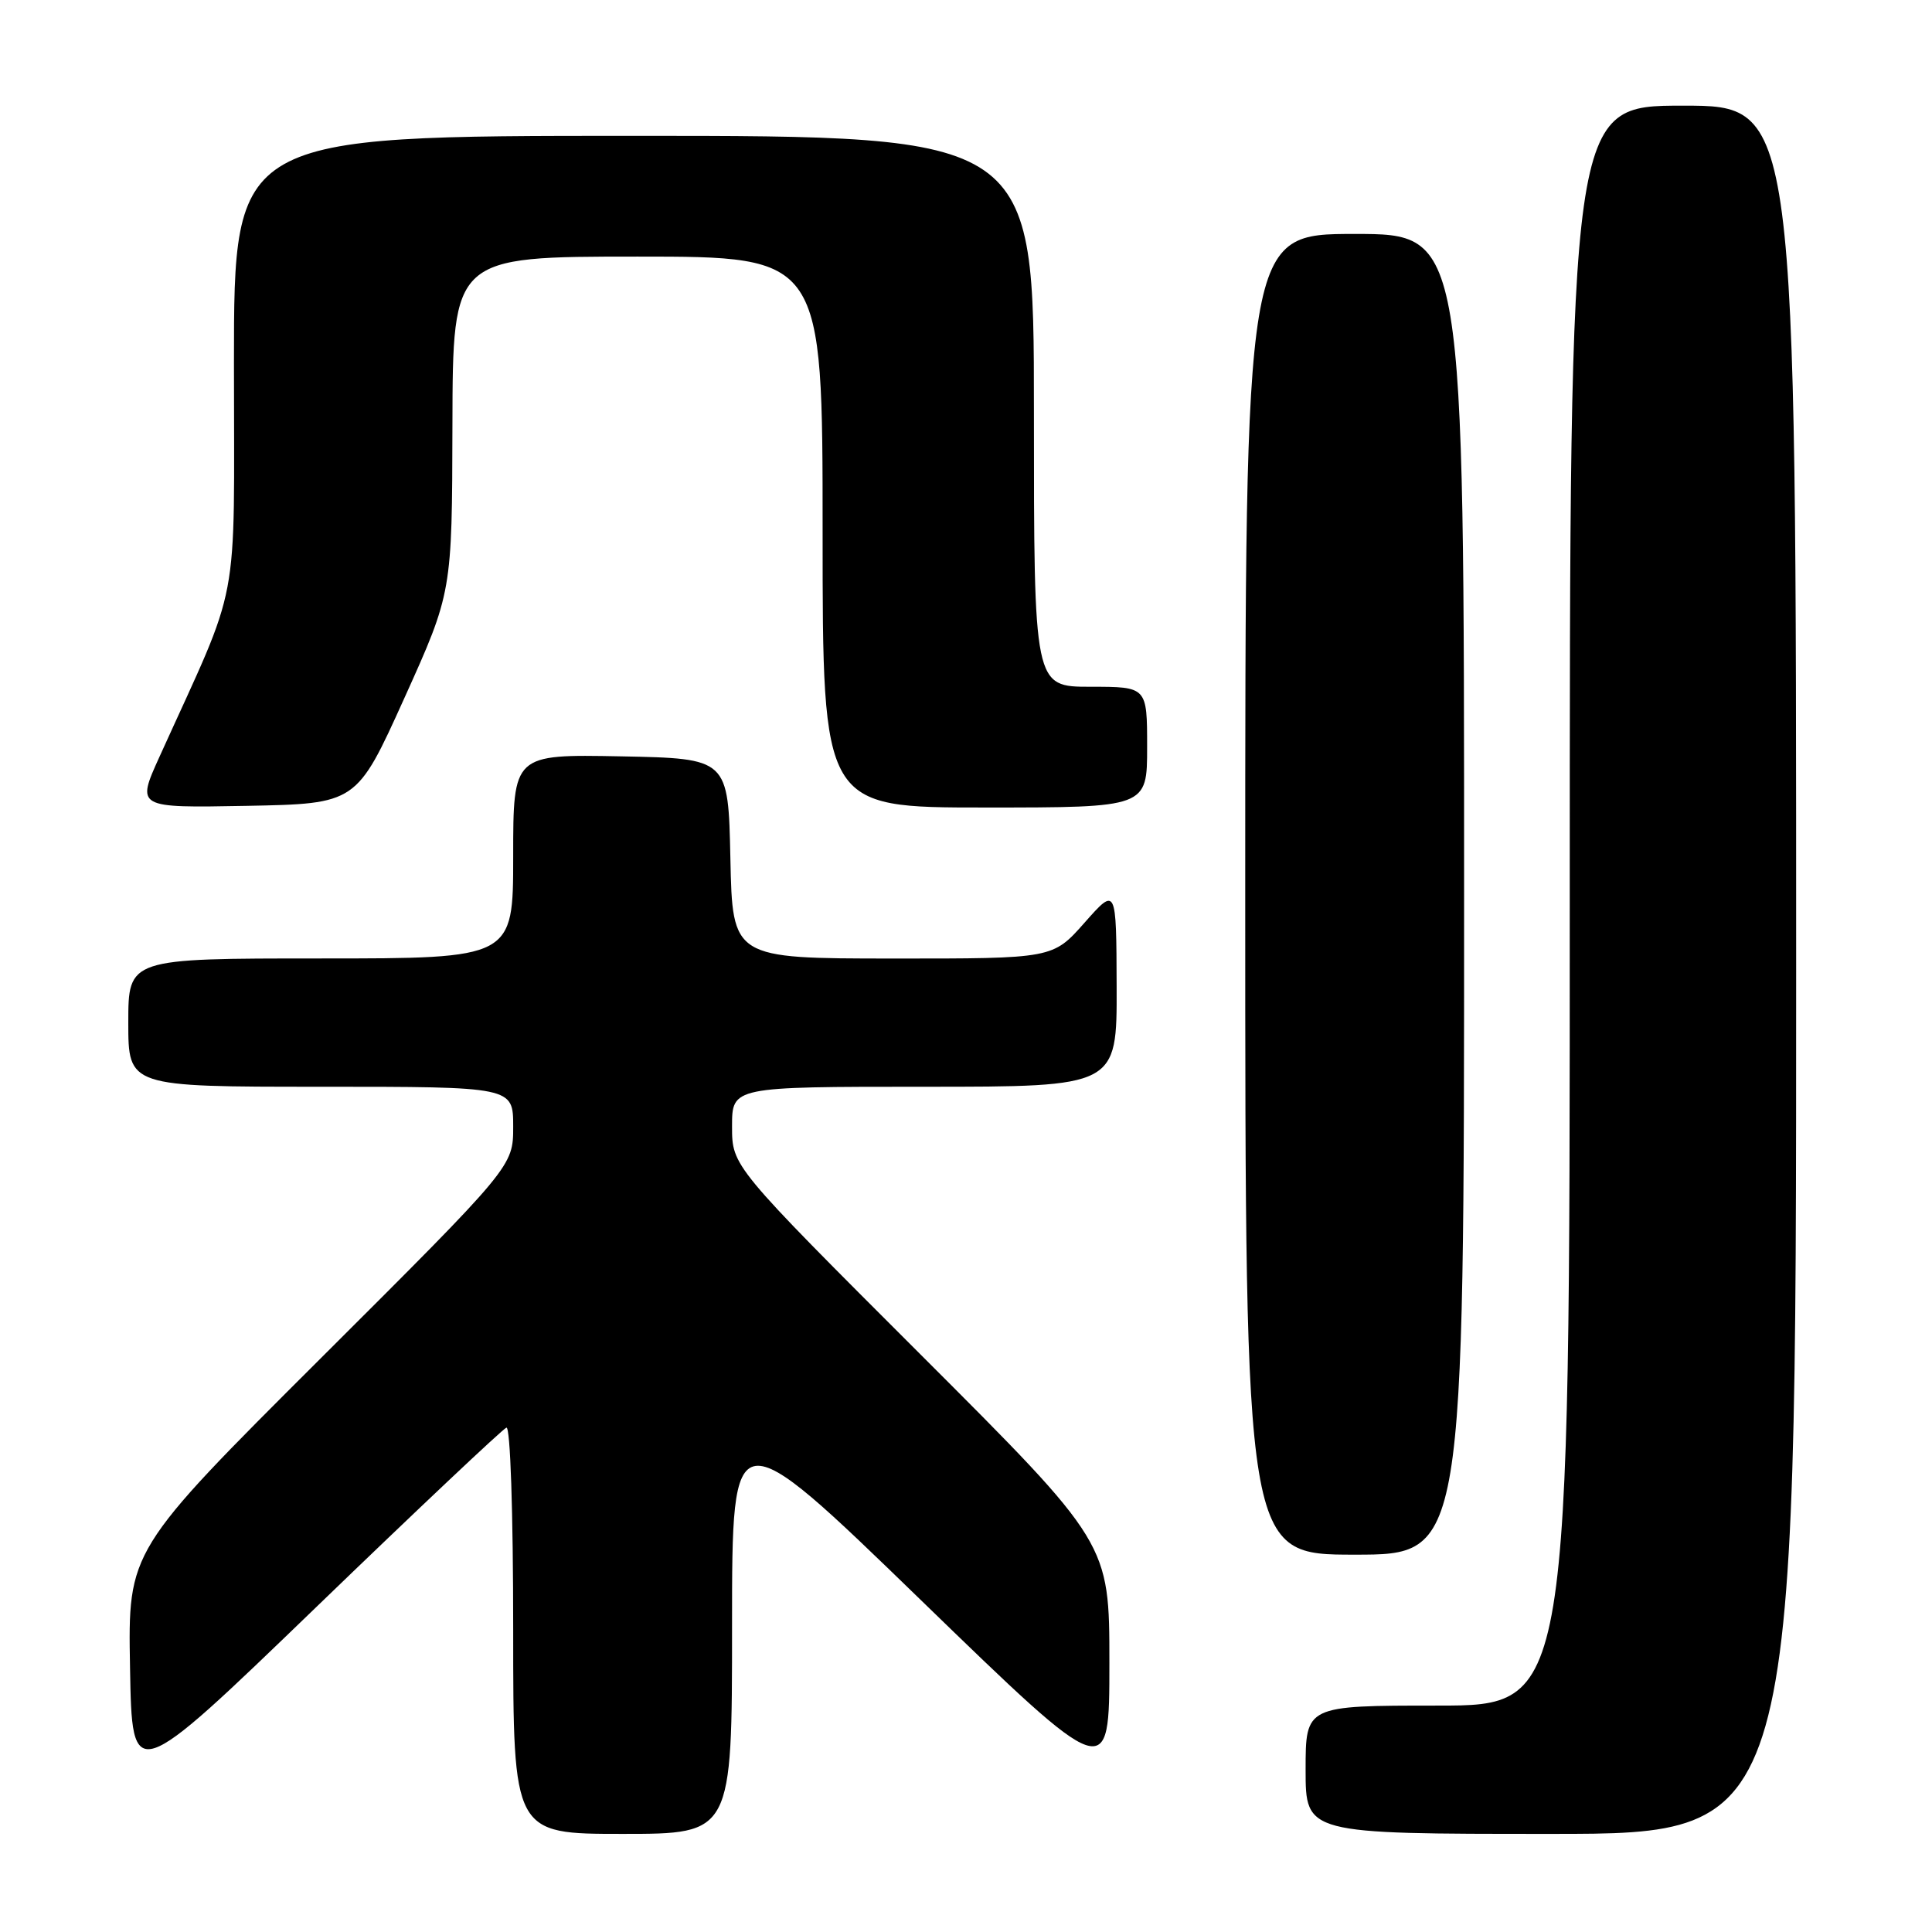 <?xml version="1.0" encoding="UTF-8" standalone="no"?>
<!DOCTYPE svg PUBLIC "-//W3C//DTD SVG 1.1//EN" "http://www.w3.org/Graphics/SVG/1.1/DTD/svg11.dtd" >
<svg xmlns="http://www.w3.org/2000/svg" xmlns:xlink="http://www.w3.org/1999/xlink" version="1.1" viewBox="0 0 256 256">
 <g >
 <path fill="currentColor"
d=" M 97.00 215.38 C 97.00 187.76 97.00 187.76 122.00 212.00 C 147.00 236.24 147.00 236.24 147.00 220.36 C 147.00 204.48 147.00 204.48 122.00 179.50 C 97.00 154.52 97.00 154.52 97.00 149.26 C 97.00 144.00 97.00 144.00 122.50 144.00 C 148.00 144.00 148.00 144.00 147.96 130.75 C 147.92 117.50 147.92 117.50 143.71 122.26 C 139.50 127.02 139.50 127.02 118.28 127.01 C 97.06 127.00 97.06 127.00 96.78 113.75 C 96.50 100.50 96.50 100.50 82.25 100.22 C 68.00 99.95 68.00 99.95 68.00 113.47 C 68.00 127.00 68.00 127.00 42.50 127.00 C 17.00 127.00 17.00 127.00 17.00 135.50 C 17.00 144.00 17.00 144.00 42.50 144.00 C 68.00 144.00 68.00 144.00 68.00 149.28 C 68.00 154.55 68.00 154.55 42.48 180.00 C 16.95 205.46 16.95 205.46 17.23 220.98 C 17.50 236.50 17.50 236.50 41.85 213.00 C 55.24 200.07 66.61 189.35 67.10 189.17 C 67.62 188.97 68.00 200.30 68.00 215.92 C 68.00 243.00 68.00 243.00 82.50 243.00 C 97.00 243.00 97.00 243.00 97.00 215.38 Z  M 238.00 128.50 C 238.00 14.00 238.00 14.00 223.00 14.00 C 208.00 14.00 208.00 14.00 208.00 120.00 C 208.00 226.00 208.00 226.00 190.50 226.00 C 173.00 226.00 173.00 226.00 173.00 234.50 C 173.00 243.00 173.00 243.00 205.50 243.00 C 238.00 243.00 238.00 243.00 238.00 128.50 Z  M 194.00 118.50 C 194.00 31.00 194.00 31.00 179.50 31.00 C 165.00 31.00 165.00 31.00 165.00 118.50 C 165.00 206.00 165.00 206.00 179.50 206.00 C 194.00 206.00 194.00 206.00 194.00 118.50 Z  M 53.58 92.50 C 59.90 78.50 59.90 78.50 59.95 56.25 C 60.00 34.00 60.00 34.00 84.50 34.00 C 109.00 34.00 109.00 34.00 109.00 70.50 C 109.00 107.00 109.00 107.00 130.50 107.00 C 152.00 107.00 152.00 107.00 152.00 99.00 C 152.00 91.00 152.00 91.00 144.50 91.00 C 137.00 91.00 137.00 91.00 137.00 54.50 C 137.00 18.00 137.00 18.00 84.00 18.00 C 31.00 18.00 31.00 18.00 31.00 48.09 C 31.00 81.59 32.00 76.28 21.13 100.28 C 18.06 107.05 18.06 107.05 32.65 106.78 C 47.25 106.50 47.25 106.50 53.58 92.50 Z "/>
</g>
</svg>